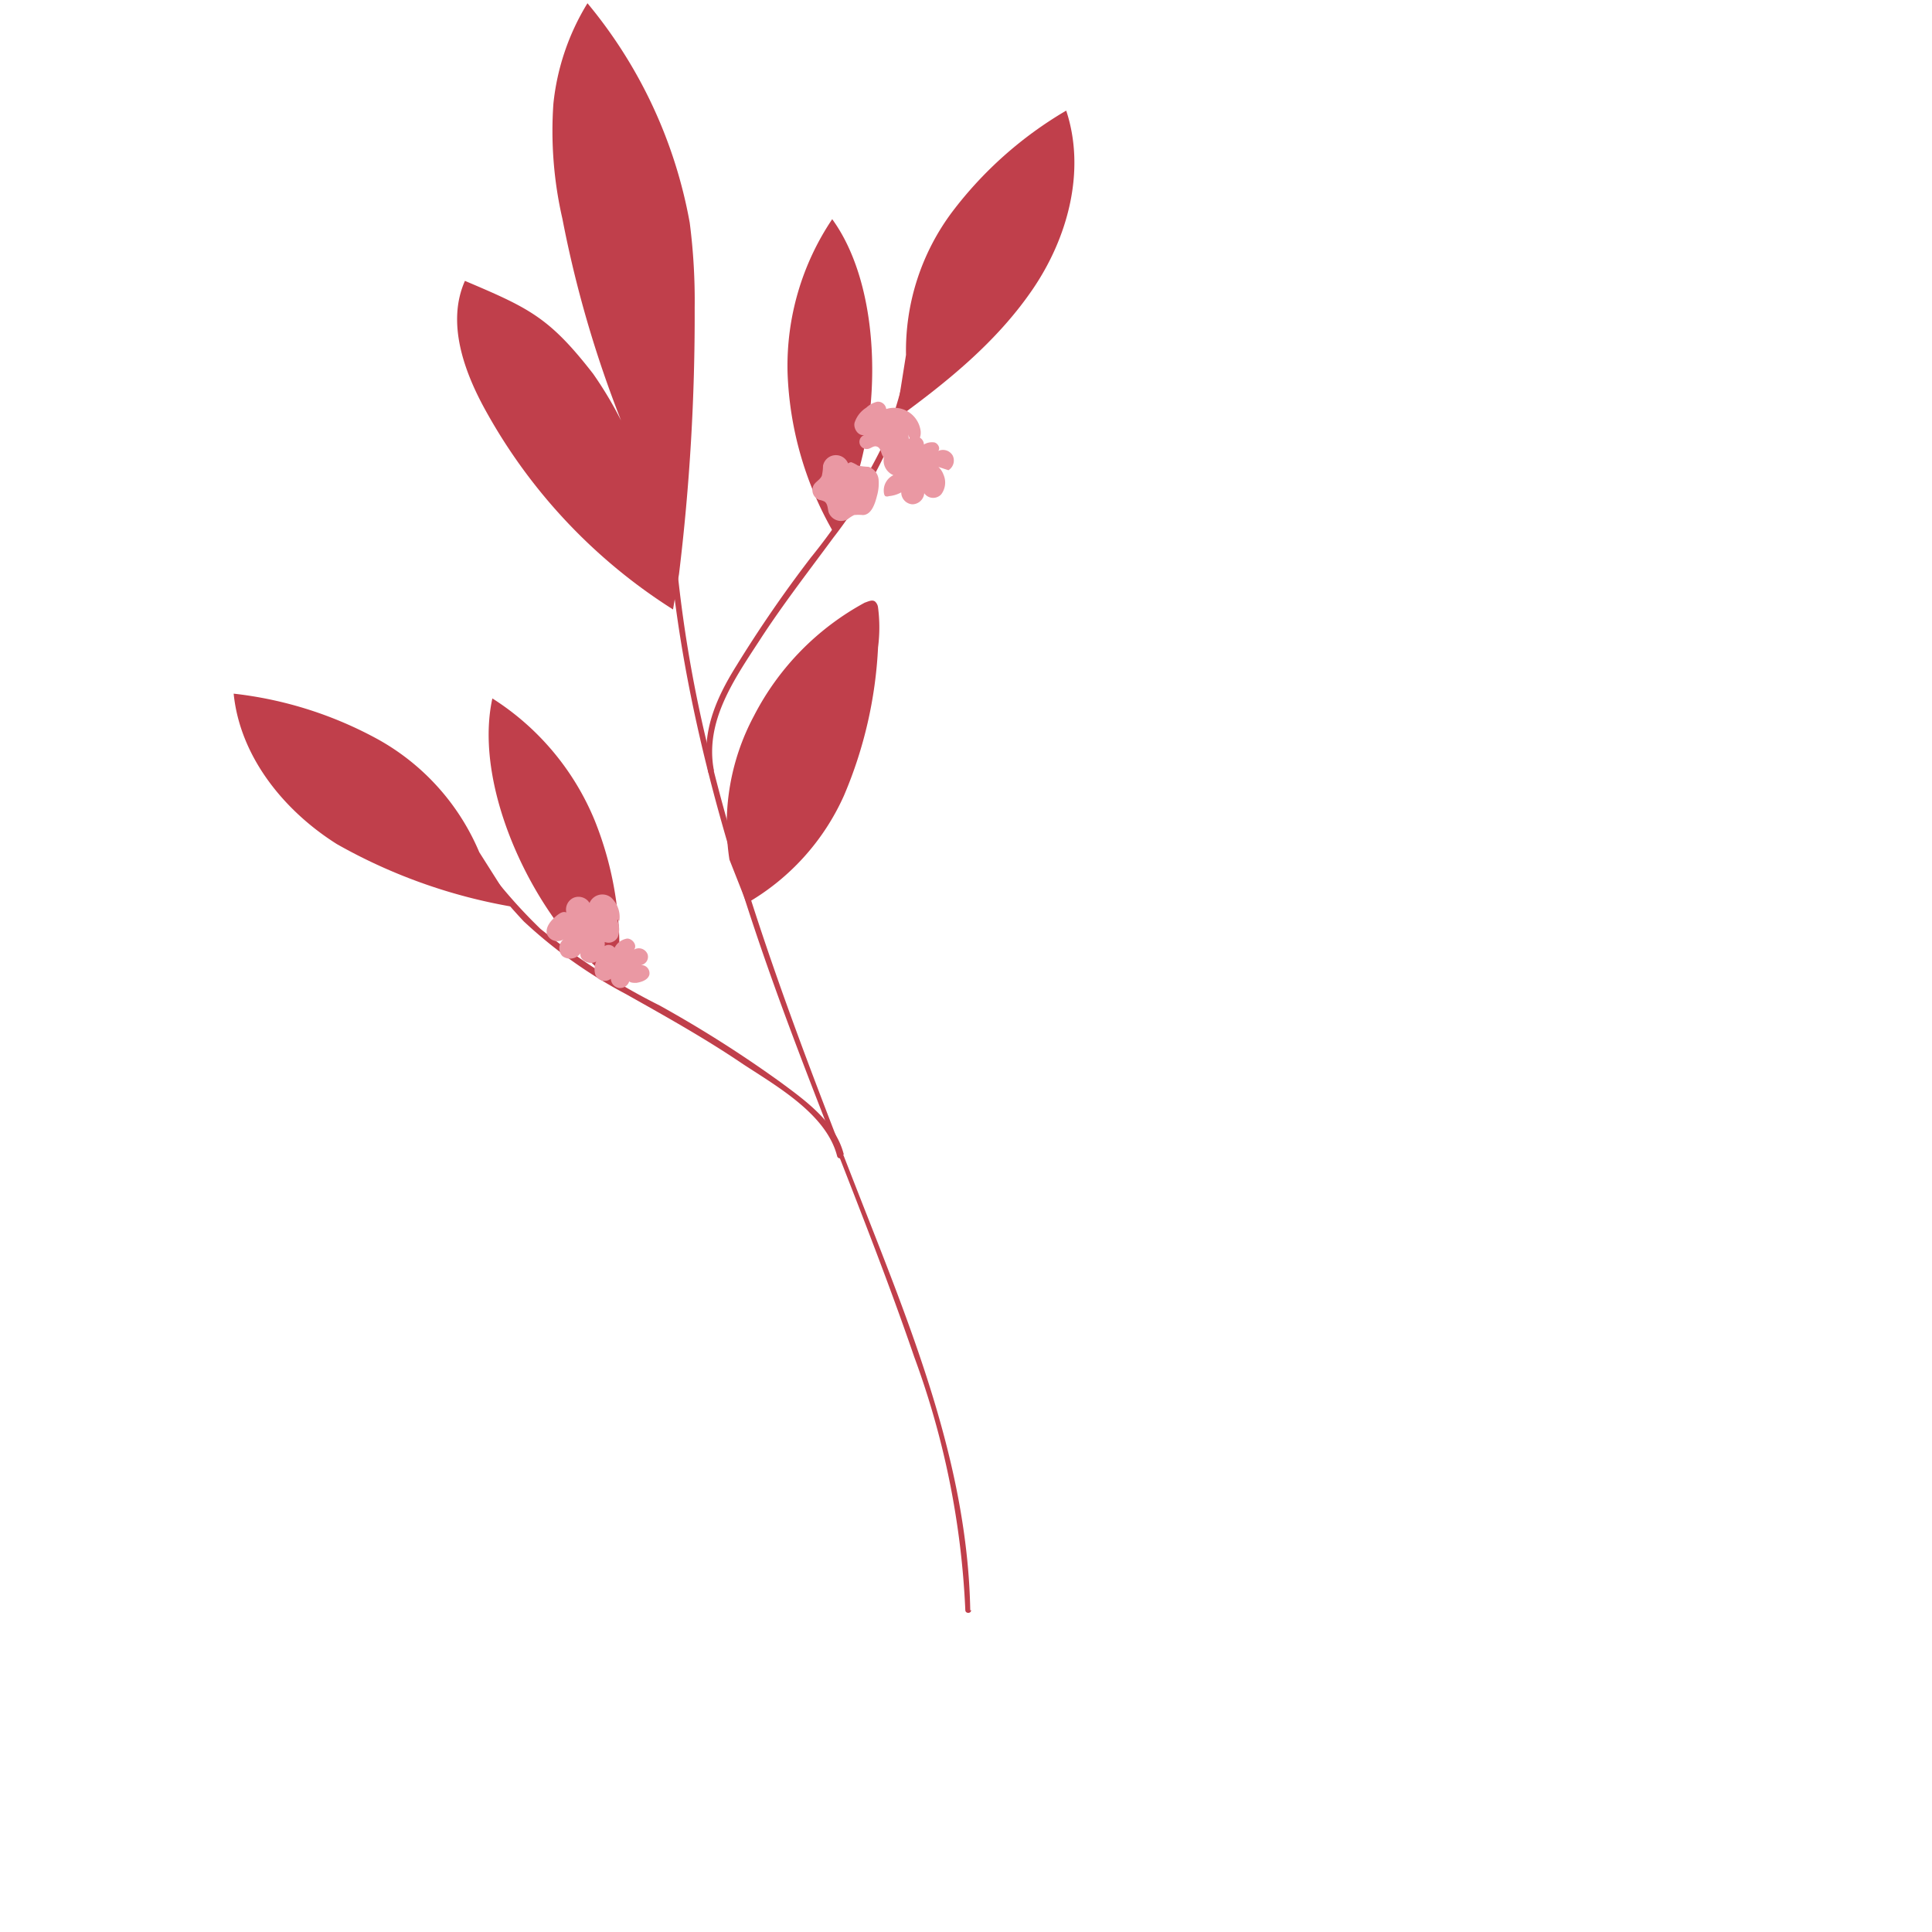 <svg xmlns="http://www.w3.org/2000/svg" viewBox="0 0 113.36 113.36"><g id="Calque_2" data-name="Calque 2"><g id="Calque_1-2" data-name="Calque 1"><rect width="113.36" height="113.36" transform="translate(113.36 113.36) rotate(-180)" style="fill:none"/><path d="M56.93,94.49c-.16-8.59-3.47-16.56-6.55-24.43-3.31-8.46-6.6-17-8.75-25.84a77.21,77.21,0,0,1-2.25-16.07.18.18,0,0,0-.35,0c.25,9.06,2.41,17.9,5.28,26.46s6.45,16.6,9.33,25a49.12,49.12,0,0,1,3,14.86c0,.22.35.22.34,0Z" style="fill:#c03f4b"/><path d="M39.84,33.69a125.44,125.44,0,0,0,.92-15.62,35.7,35.7,0,0,0-.29-5,27.88,27.88,0,0,0-6-12.88,14,14,0,0,0-2,5.9A23,23,0,0,0,33,12.84a66.75,66.75,0,0,0,3.44,11.83,22.38,22.38,0,0,0-1.64-2.74c-2.57-3.31-3.75-3.85-7.52-5.45-1.08,2.43-.08,5.27,1.21,7.6a32.23,32.23,0,0,0,11,11.68" style="fill:#c03f4b"/><path d="M43.81,53a13.78,13.78,0,0,0,5.71-6.32,25.23,25.23,0,0,0,2-8.7,9.07,9.07,0,0,0,0-2.33.56.56,0,0,0-.17-.35c-.17-.14-.42,0-.61.06A15.75,15.75,0,0,0,44.24,42a13.5,13.5,0,0,0-1.44,8.44" style="fill:#c03f4b"/><path d="M49.51,67.74c-.47-1.88-2.23-3.15-3.71-4.24A70.77,70.77,0,0,0,38.71,59a38.84,38.84,0,0,1-7-4.5,30.63,30.63,0,0,1-5.32-6.86c-.12-.18-.42,0-.3.18a34.16,34.16,0,0,0,4.64,6.24,27.84,27.84,0,0,0,6,4.27c2.33,1.31,4.66,2.61,6.87,4.11,2,1.31,4.9,2.95,5.52,5.4a.17.17,0,0,0,.33-.09Z" style="fill:#c03f4b"/><path d="M36.24,57.68a20.08,20.08,0,0,0-1.35-9.55,15.43,15.43,0,0,0-6-7.15C27.72,46.3,31.43,54,35.73,57.38" style="fill:#c03f4b"/><path d="M28.12,50a13.63,13.63,0,0,0-5.89-6.59,22.88,22.88,0,0,0-8.52-2.71c.37,3.68,2.93,6.86,6.06,8.83a31.85,31.85,0,0,0,10.39,3.69" style="fill:#c03f4b"/><path d="M41.88,45.16c-.52-2.84,1.19-5.29,2.67-7.56,1.35-2.09,2.88-4.06,4.36-6.07a26.75,26.75,0,0,0,3.42-5.78A33.87,33.87,0,0,0,54.11,18c0-.22-.3-.31-.34-.09a31.35,31.35,0,0,1-2,8.27,35,35,0,0,1-4.19,6.53,75.13,75.13,0,0,0-4.39,6.38C42,41,41.13,43,41.55,45.26c0,.22.37.12.33-.1Z" style="fill:#c03f4b"/><path d="M48.85,31.14a20.09,20.09,0,0,1-2.64-9.28,15.42,15.42,0,0,1,2.62-9c3.2,4.4,2.94,13,.36,17.77" style="fill:#c03f4b"/><path d="M53.16,20.82a13.58,13.58,0,0,1,2.72-8.4,22.87,22.87,0,0,1,6.68-5.93c1.16,3.51.11,7.46-2,10.53s-5,5.4-8,7.58" style="fill:#c03f4b"/><path d="M49.81,27.38a.77.77,0,0,0-1.52-.05,2.8,2.8,0,0,1-.07.59c-.1.22-.34.33-.47.53a.61.61,0,0,0,.32.88,1.12,1.12,0,0,1,.31.1c.19.13.18.41.24.63a.78.78,0,0,0,1.11.41,2,2,0,0,1,.39-.25,2.78,2.78,0,0,1,.5,0c.49,0,.71-.62.83-1.1a2.68,2.68,0,0,0,.1-1,.88.88,0,0,0-.59-.73,4.36,4.36,0,0,1-.62-.07,1.79,1.79,0,0,0-.39-.2c-.14,0-.32.14-.22.25" style="fill:#ea98a3"/><path d="M35.2,53.37a.61.61,0,0,1,.7.07,1.22,1.22,0,0,1,.35.65,1.29,1.29,0,0,1,0,.89.61.61,0,0,1-.77.29,1.31,1.31,0,0,1-.5,1.15c-.38.22-1-.06-.92-.49A.75.75,0,0,1,33,56.1a.67.67,0,0,1,.09-1,.66.66,0,0,1-1-.3c-.1-.42.25-.81.58-1.08.16-.13.37-.27.56-.18a.76.76,0,0,1,.44-.87.76.76,0,0,1,.92.31.82.82,0,0,1,1.25-.33,1.54,1.54,0,0,1,.5,1.38" style="fill:#ea98a3"/><path d="M35.51,56.9a.42.42,0,0,1-.41-.29.86.86,0,0,1,0-.55.89.89,0,0,1,.36-.54.45.45,0,0,1,.6.09,1,1,0,0,1,.74-.54c.32,0,.61.41.4.65A.55.55,0,0,1,38,56a.49.49,0,0,1-.44.63.48.48,0,0,1,.54.57c-.09.3-.45.42-.76.47-.15,0-.34,0-.42-.09a.56.56,0,0,1-.6.39.57.57,0,0,1-.48-.54.59.59,0,0,1-.91-.25,1.12,1.12,0,0,1,.19-1" style="fill:#ea98a3"/><path d="M54.61,27.25c.34-.06.63.27.75.6A1.15,1.15,0,0,1,55.23,29a.64.64,0,0,1-1-.06.71.71,0,0,1-.7.65.7.7,0,0,1-.65-.7,1.83,1.83,0,0,1-.72.22.29.29,0,0,1-.22,0,.3.3,0,0,1-.07-.15,1,1,0,0,1,.55-1.08.93.93,0,0,1-.54-1.11A.92.92,0,0,1,53,26.1a.93.93,0,0,1,.65-.48.48.48,0,0,1,.56.46.93.93,0,0,1,.62-.12c.21.06.36.34.22.5a.66.66,0,0,1,.85.27.67.67,0,0,1-.25.86" style="fill:#ea98a3"/><path d="M53.11,25.06a1.58,1.58,0,0,1,.2,1.05.92.92,0,0,1-.11.52.34.34,0,0,1-.46.13c-.09-.06-.14-.18-.24-.21s-.34.32-.57.3-.19-.49-.42-.62-.38.08-.58.11a.42.42,0,0,1-.16-.83c-.37.13-.71-.33-.63-.7a1.63,1.63,0,0,1,.69-.89,1.38,1.38,0,0,1,.65-.35A.49.49,0,0,1,52,24,1.56,1.56,0,0,1,54,25.18a.91.91,0,0,1-.44,1" style="fill:#ea98a3"/></g></g></svg>
